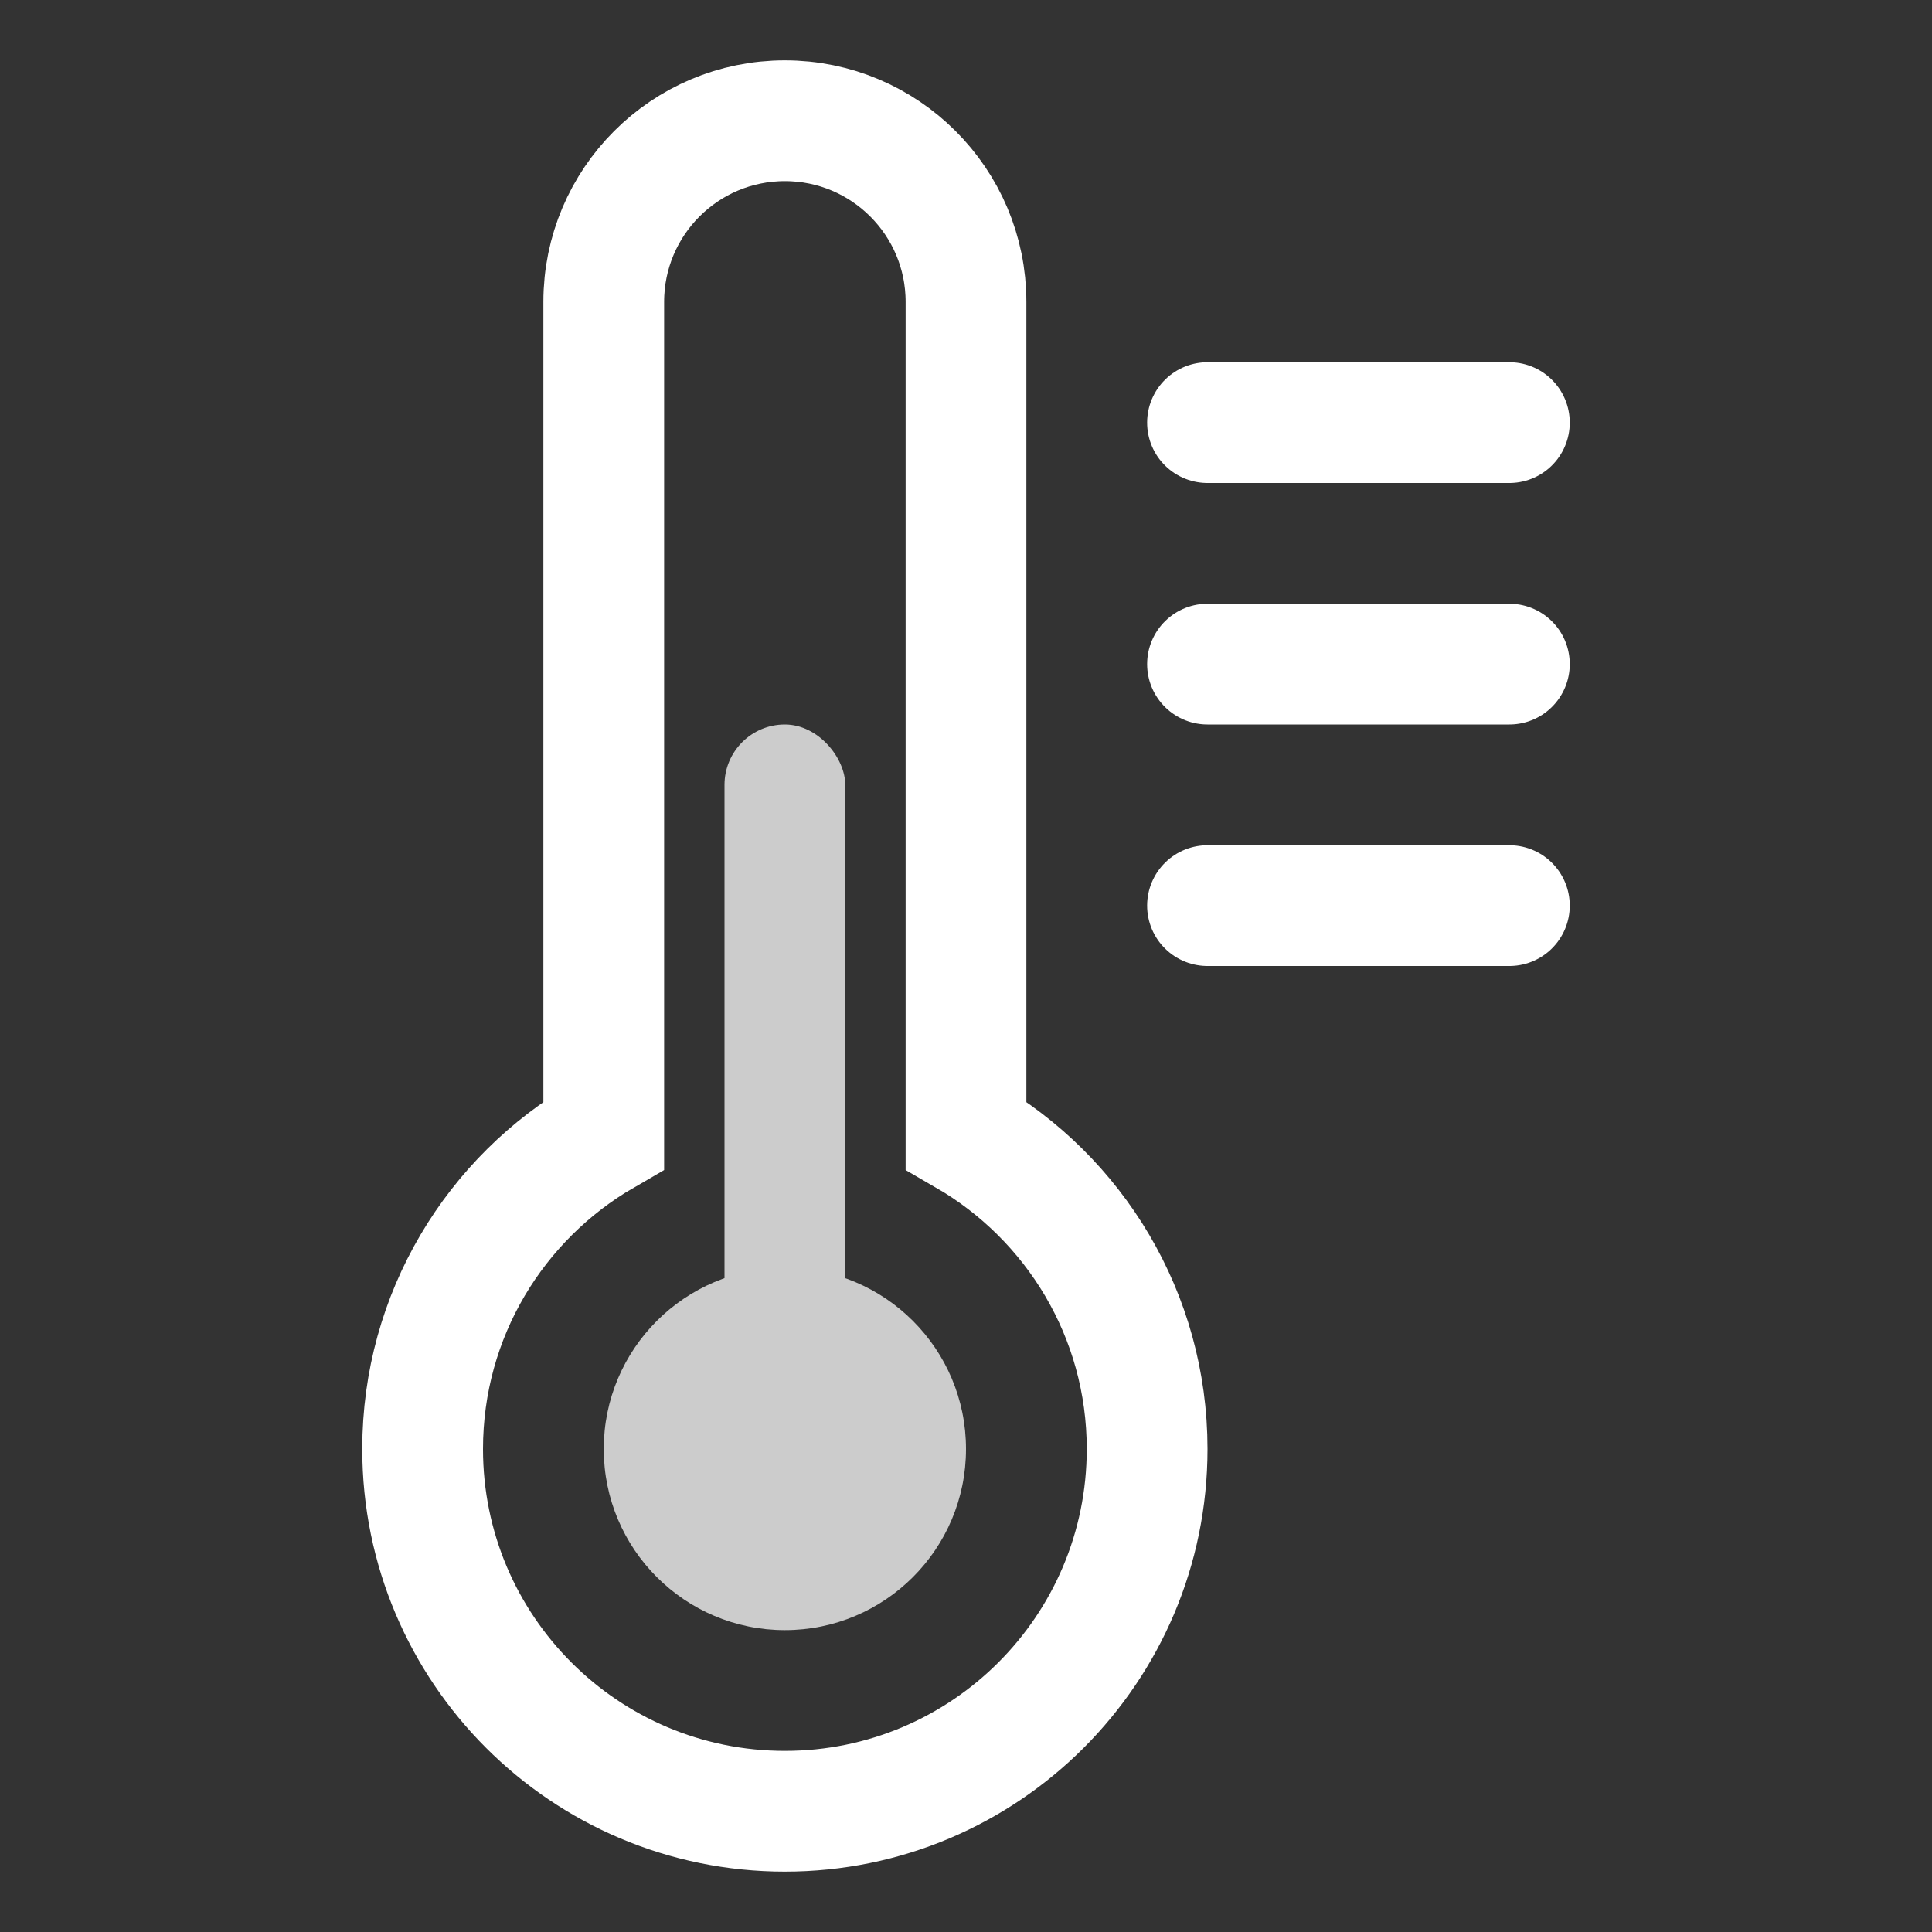 <?xml version="1.0" ?><svg height="32px" version="1.1" viewBox="0 0 32 32" width="32px" xmlns="http://www.w3.org/2000/svg" xmlns:xlink="http://www.w3.org/1999/xlink"><rect x="0" y="0" width="32" height="32" fill="#333333" stroke="none"/><title/><desc/><defs/><g fill="none" fill-rule="evenodd" id="Thermometer-Hot" stroke="none" stroke-width="1"><g id="Group" stroke="#FFFFFF" stroke-width="2" transform="translate(7, 2)"><path d="M3,16.803 L3,3 C3,1.343 4.343,3.04359188e-16 6,0 C7.657,-3.04359188e-16 9,1.343 9,3 L9,16.803 C10.793,17.84 12,19.779 12,22 C12,25.314 9.314,28 6,28 C2.686,28 0,25.314 0,22 C0,19.779 1.207,17.84 3,16.803 Z" id="Combined-Shape"/><path d="M13,5 L18,5" id="Path-19" stroke-linecap="round"/><path d="M13,9 L18,9" id="Path-20" stroke-linecap="round"/><path d="M13,13 L18,13" id="Path-21" stroke-linecap="round"/></g><g fill="#CCCCCC" id="Group-2" transform="translate(10, 12)"><circle cx="3" cy="12" id="Oval" r="3"/><rect height="11" id="Rectangle-2" rx="1" width="2" x="2" y="0"/></g></g></svg>